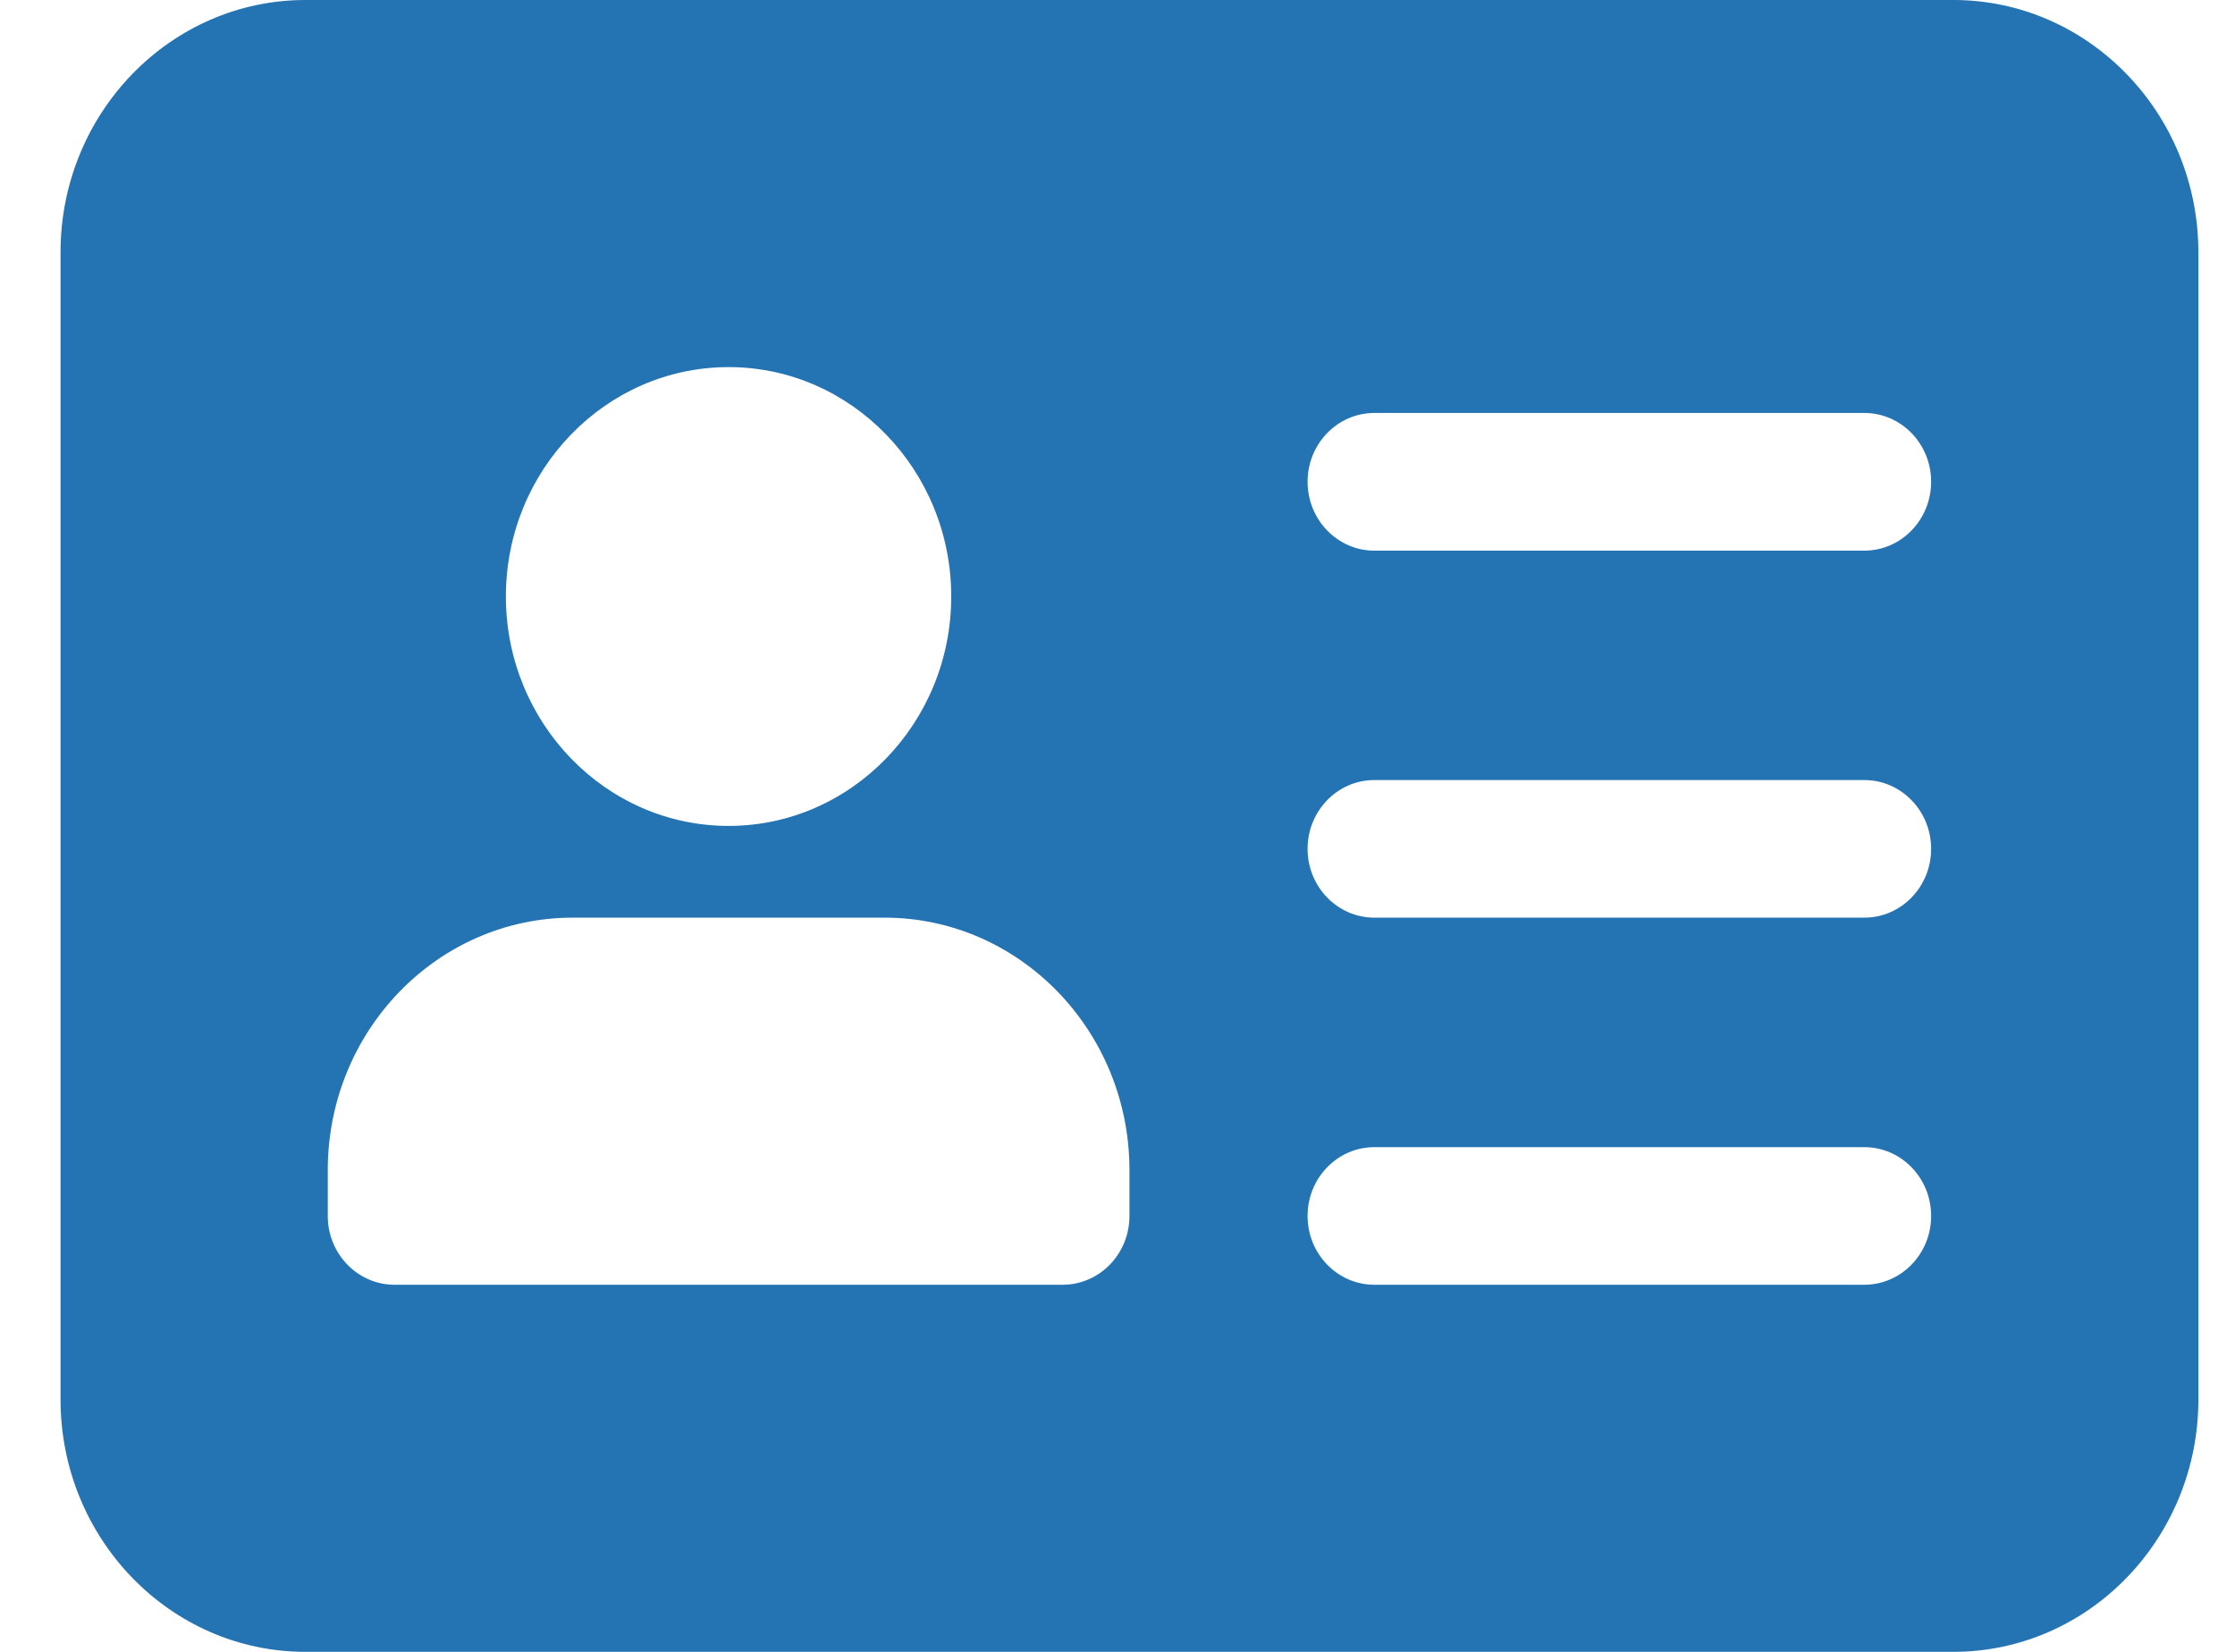 <svg width="23" height="17" viewBox="0 0 23 17" fill="none" xmlns="http://www.w3.org/2000/svg">
<path d="M20.102 0H3.143C1.753 0 0.623 1.165 0.623 2.597V14.403C0.623 15.835 1.753 17 3.143 17H20.102C21.492 17 22.623 15.835 22.623 14.403V2.597C22.623 1.165 21.492 0 20.102 0ZM7.498 3.778C8.761 3.778 9.789 4.837 9.789 6.139C9.789 7.44 8.761 8.5 7.498 8.5C6.234 8.5 5.206 7.44 5.206 6.139C5.206 4.837 6.234 3.778 7.498 3.778ZM11.623 12.514C11.623 12.905 11.315 13.222 10.935 13.222H4.06C3.681 13.222 3.373 12.905 3.373 12.514V12.042C3.373 10.609 4.503 9.444 5.893 9.444H9.102C10.492 9.444 11.623 10.609 11.623 12.042V12.514ZM19.185 13.222H14.143C13.764 13.222 13.456 12.905 13.456 12.514C13.456 12.123 13.764 11.806 14.143 11.806H19.185C19.565 11.806 19.873 12.123 19.873 12.514C19.873 12.905 19.565 13.222 19.185 13.222ZM19.185 9.444H14.143C13.764 9.444 13.456 9.127 13.456 8.736C13.456 8.345 13.764 8.028 14.143 8.028H19.185C19.565 8.028 19.873 8.345 19.873 8.736C19.873 9.127 19.565 9.444 19.185 9.444ZM19.185 5.667H14.143C13.764 5.667 13.456 5.349 13.456 4.958C13.456 4.567 13.764 4.25 14.143 4.25H19.185C19.565 4.25 19.873 4.567 19.873 4.958C19.873 5.349 19.565 5.667 19.185 5.667Z" fill="#2473B3"/>
</svg>
